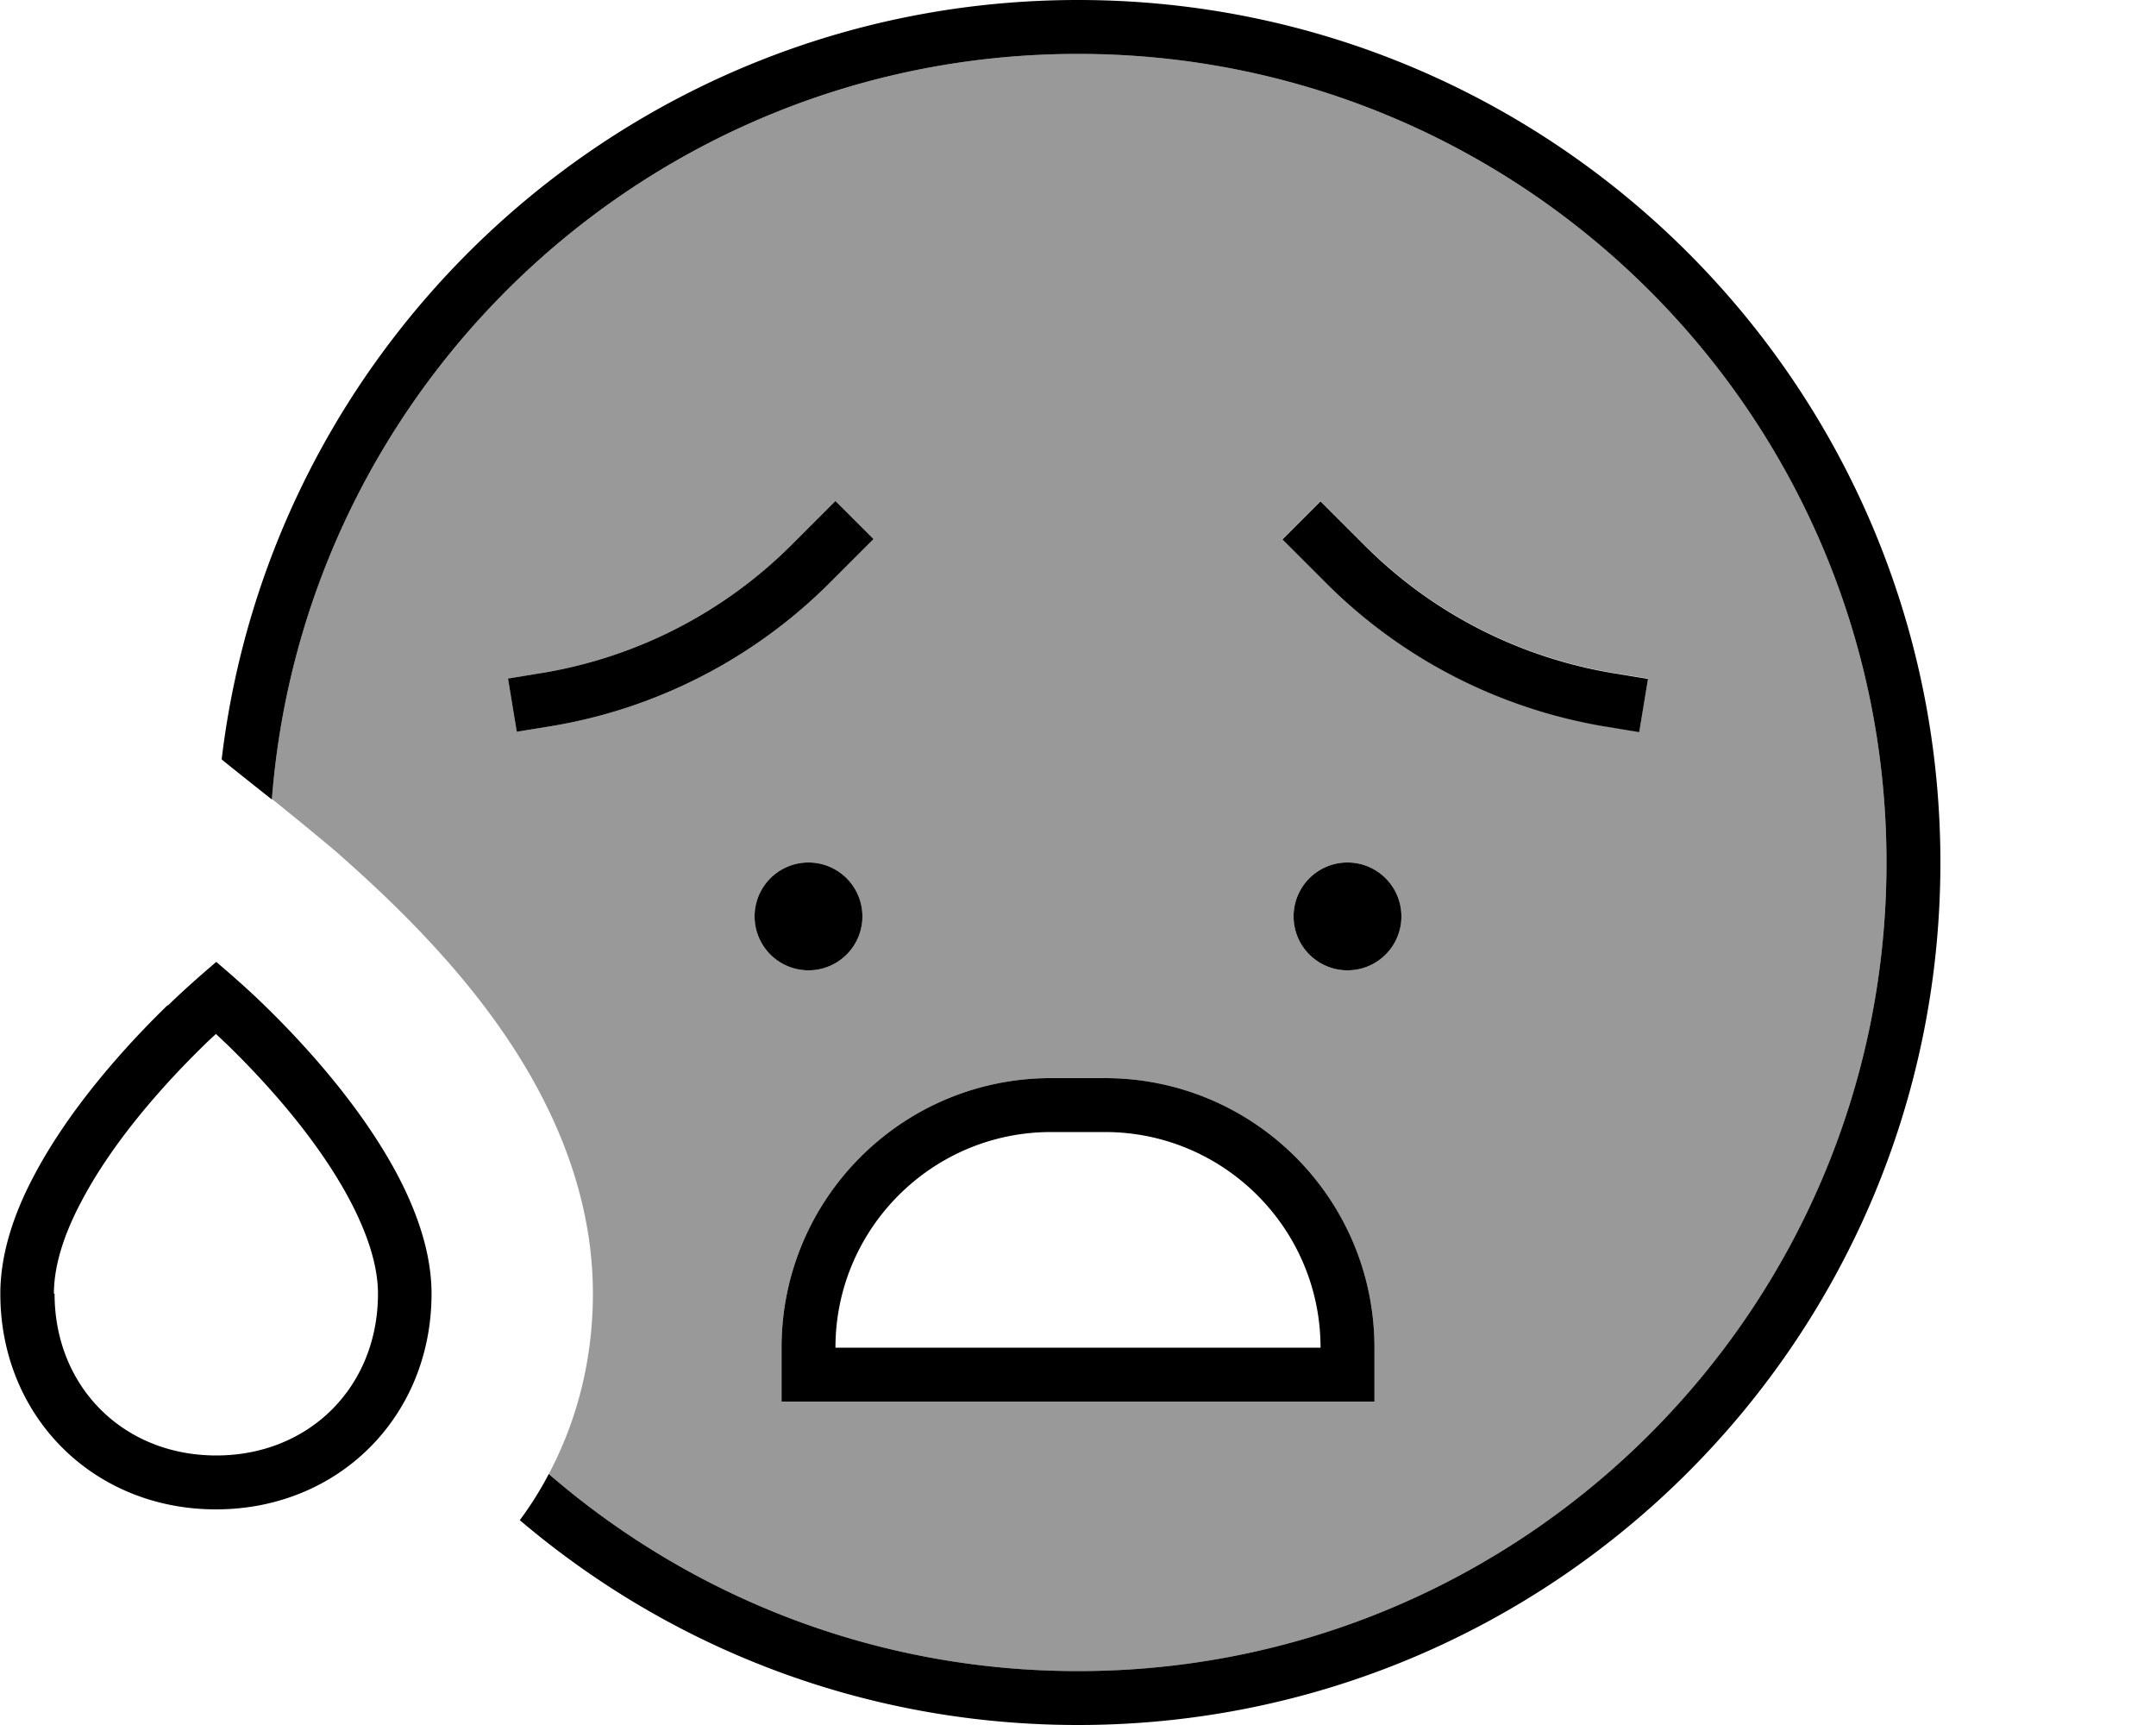 <svg xmlns="http://www.w3.org/2000/svg" viewBox="0 0 640 512"><!--! Font Awesome Pro 7.0.0 by @fontawesome - https://fontawesome.com License - https://fontawesome.com/license (Commercial License) Copyright 2025 Fonticons, Inc. --><path style="fill:currentColor;opacity:.4" d="M80.7 237.3C90.3 113.5 193.7 16 320 16 452.5 16 560 123.5 560 256S452.5 496 320 496c-60.1 0-115-22.1-157.1-58.5 8.4-15.8 13.1-34 13.1-53.5 0-32.4-14.1-60-28.4-80.1-14.6-20.5-32.5-37.6-46.8-50.2l-.3-.3c-4.7-4-12.5-10.4-19.7-16.2zm70.1-35.9l2.6 15.8 10.4-1.7c31.2-5.2 60.1-20.1 82.5-42.5 5.2-5.2 9.5-9.5 13-13l-11.3-11.3-13 13c-20 20-45.8 33.3-73.8 38-.8 .1-4.2 .7-10.4 1.7zM224 272a16 16 0 1 0 32 0 16 16 0 1 0 -32 0zm8 128l0 16 176 0 0-16c0-44.2-35.8-80-80-80l-16 0c-44.2 0-80 35.8-80 80zM380.7 160c3.5 3.5 7.8 7.8 13 13 22.4 22.4 51.2 37.2 82.5 42.5 .8 .1 4.2 .7 10.4 1.7l2.6-15.8c-6.2-1-9.6-1.6-10.4-1.7-28-4.7-53.8-17.9-73.8-38-5.2-5.2-9.5-9.5-13-13L380.7 160zM384 272a16 16 0 1 0 32 0 16 16 0 1 0 -32 0z"/><path style="fill:currentColor;opacity:1" d="M560 256c0 132.5-107.5 240-240 240-60.1 0-115-22.1-157.1-58.5-2.5 4.8-5.4 9.4-8.6 13.7 44.7 38 102.5 60.8 165.7 60.8 141.4 0 256-114.6 256-256S461.4 0 320 0C189 0 80.9 98.5 65.8 225.4 68.6 227.7 74.4 232.3 80.7 237.3 90.3 113.5 193.7 16 320 16 452.5 16 560 123.5 560 256zM312 320c-44.2 0-80 35.8-80 80l0 16 176 0 0-16c0-44.2-35.8-80-80-80l-16 0zm-64 80c0-35.3 28.7-64 64-64l16 0c35.3 0 64 28.7 64 64l-144 0zM384 272a16 16 0 1 0 32 0 16 16 0 1 0 -32 0zM240 288a16 16 0 1 0 0-32 16 16 0 1 0 0 32zm19.3-128l-11.3-11.3-13 13c-20 20-45.8 33.3-73.8 38-.8 .1-4.2 .7-10.4 1.7l2.6 15.8 10.4-1.7c31.2-5.2 60.1-20.1 82.5-42.5 5.2-5.2 9.5-9.5 13-13zm127 5.7l7.4 7.4c22.4 22.4 51.2 37.2 82.5 42.5 .8 .1 4.2 .7 10.4 1.7l2.6-15.8c-6.2-1-9.6-1.6-10.4-1.7-28-4.7-53.8-17.9-73.8-38-5.2-5.2-9.5-9.5-13-13l-11.3 11.3 5.7 5.7zM16 384c0-8.2 2.9-17.4 7.9-26.9 10-19.3 26.5-37 37-47.2l0 0c1-1 2.1-2 3.2-3 1.1 1 2.1 2 3.2 3 10.5 10.2 27 27.9 37 47.2 4.9 9.5 7.9 18.7 7.9 26.9 0 27.6-20.4 48-48 48s-48-20.4-48-48zm33.7-85.6c-10.8 10.5-28.8 29.7-40 51.3-5.6 10.7-9.6 22.5-9.6 34.3 0 36.4 27.6 64 64 64s64-27.6 64-64c0-11.8-4.1-23.6-9.6-34.3-11.2-21.6-29.2-40.8-40-51.3-4.6-4.5-9.4-8.7-14.3-12.9-4.9 4.2-9.7 8.4-14.3 12.9z"/></svg>